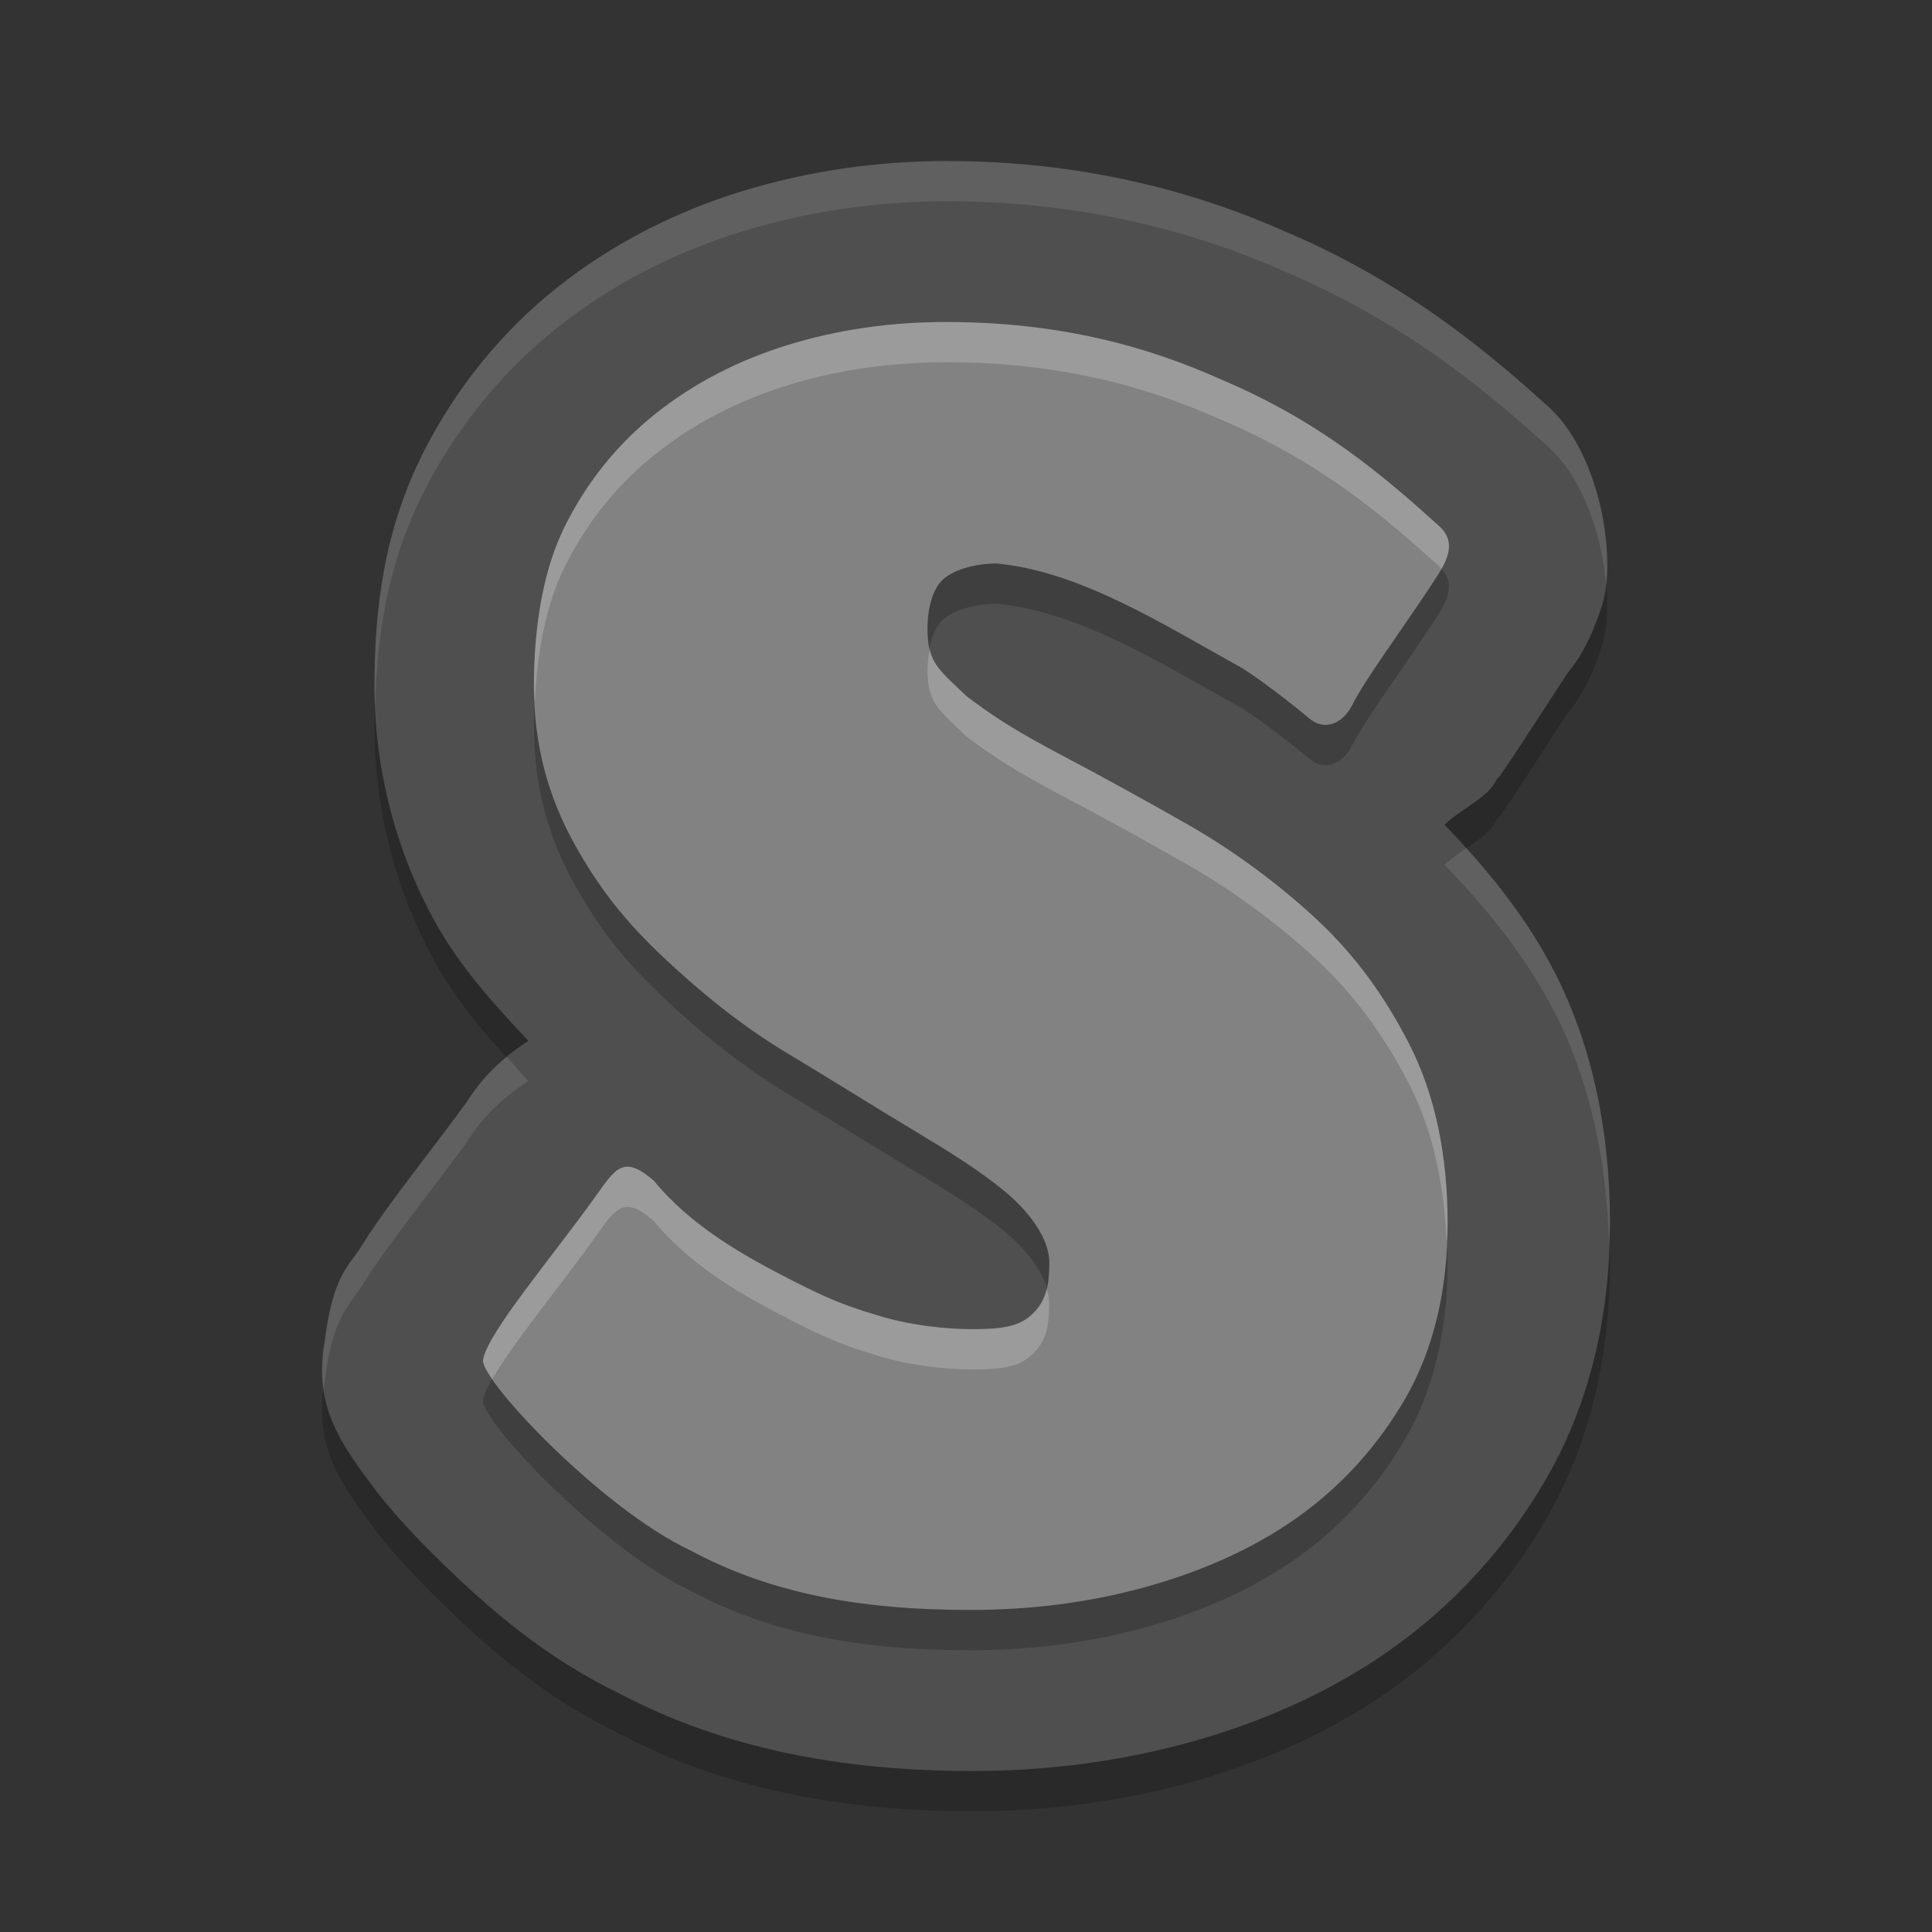 <svg xmlns="http://www.w3.org/2000/svg" width="48" height="48" version="1.1" viewBox="0 0 48 48">
 <rect x="0" y="0" width="48" height="48" fill="#333333" stroke="none"/>
 <g transform="translate(0,-1004.362)">
  <path d="m 23.549,1009.362 c -1.758,0 -3.481,0.248 -5.121,0.754 l -0.004,0 c -1.665,0.515 -3.223,1.311 -4.574,2.383 -1.39,1.104 -2.529,2.515 -3.332,4.102 -0.988,1.953 -1.215,3.922 -1.215,5.805 2e-6,2.15 0.575,4.18 1.5,5.851 0.631,1.141 1.476,2.058 2.324,2.965 -1.042,0.676 -1.374,1.295 -1.551,1.543 -0.414,0.582 -1.085,1.434 -1.707,2.273 -0.311,0.42 -0.61,0.834 -0.902,1.305 -0.292,0.471 -0.7,0.7 -0.898,2.336 -0.311,1.684 0.471,2.634 1.312,3.773 0.457,0.573 0.981,1.139 1.59,1.73 1.196,1.163 2.578,2.368 4.425,3.258 2.596,1.368 5.529,1.922 8.749,1.922 1.734,0 3.528,-0.203 5.316,-0.688 l 0.004,0 c 1.756,-0.478 3.481,-1.205 5.046,-2.301 1.596,-1.118 2.93,-2.581 3.91,-4.281 1.113,-1.931 1.578,-4.119 1.578,-6.332 0,-2.206 -0.404,-4.349 -1.387,-6.269 l -0.004,-0 c -0.694,-1.354 -1.659,-2.541 -2.718,-3.637 0.393,-0.39 1.039,-0.647 1.265,-1.074 0.023,-0.044 0.045,-0.088 0.066,-0.133 -0.209,0.432 0.908,-1.31 1.719,-2.555 0.039,-0.06 0.481,-0.499 0.859,-1.676 0.378,-1.176 -0.046,-3.788 -1.328,-4.945 -1.386,-1.252 -3.454,-3.042 -6.507,-4.34 -2.255,-1.007 -5.072,-1.766 -8.417,-1.766 z" style="opacity:0.2"/>
  <path style="fill:#4f4f4f" d="m 23.549,1008.362 c -1.758,0 -3.481,0.248 -5.121,0.754 l -0.004,0 c -1.665,0.515 -3.223,1.311 -4.574,2.383 -1.39,1.104 -2.529,2.515 -3.332,4.102 -0.988,1.953 -1.215,3.922 -1.215,5.805 2e-6,2.15 0.575,4.18 1.5,5.851 0.631,1.141 1.476,2.058 2.324,2.965 -1.042,0.676 -1.374,1.295 -1.551,1.543 -0.414,0.582 -1.085,1.434 -1.707,2.273 -0.311,0.42 -0.61,0.834 -0.902,1.305 -0.292,0.471 -0.7,0.7 -0.898,2.336 -0.311,1.684 0.471,2.634 1.312,3.773 0.457,0.573 0.981,1.139 1.59,1.73 1.196,1.163 2.578,2.368 4.425,3.258 2.596,1.368 5.529,1.922 8.749,1.922 1.734,0 3.528,-0.203 5.316,-0.688 l 0.004,0 c 1.756,-0.478 3.481,-1.205 5.046,-2.301 1.596,-1.118 2.93,-2.581 3.91,-4.281 1.113,-1.931 1.578,-4.119 1.578,-6.332 0,-2.206 -0.404,-4.349 -1.387,-6.269 l -0.004,-0 c -0.694,-1.354 -1.659,-2.541 -2.718,-3.637 0.393,-0.39 1.039,-0.647 1.265,-1.074 0.023,-0.044 0.045,-0.088 0.066,-0.133 -0.209,0.432 0.908,-1.31 1.719,-2.555 0.039,-0.06 0.481,-0.499 0.859,-1.676 0.378,-1.176 -0.046,-3.788 -1.328,-4.945 -1.386,-1.252 -3.454,-3.042 -6.507,-4.34 -2.255,-1.007 -5.072,-1.766 -8.417,-1.766 z"/>
  <path d="m 35.015,1031.309 c 0.633,1.238 0.951,2.737 0.951,4.448 0,1.65 -0.348,3.128 -1.043,4.335 -0.696,1.208 -1.625,2.225 -2.738,3.004 -1.113,0.779 -2.398,1.335 -3.805,1.717 -1.407,0.382 -2.847,0.548 -4.269,0.548 -2.845,0 -5.035,-0.446 -6.967,-1.484 -2.205,-1.039 -5.203,-4.228 -5.143,-4.721 0.078,-0.642 1.772,-2.632 2.799,-4.076 0.5,-0.703 0.698,-1.035 1.448,-0.379 0.936,1.135 2.237,1.865 3.436,2.475 0.757,0.383 1.208,0.597 2.12,0.866 0.789,0.245 1.672,0.342 2.352,0.342 0.68,0 1.133,-0.051 1.454,-0.339 0.355,-0.318 0.459,-0.654 0.459,-1.326 0,-0.58 -0.491,-1.253 -1.124,-1.773 -0.634,-0.519 -1.348,-0.963 -2.291,-1.529 -0.944,-0.565 -1.989,-1.225 -3.086,-1.883 -1.098,-0.657 -2.118,-1.477 -3.061,-2.364 -0.944,-0.886 -1.608,-1.706 -2.242,-2.852 -0.634,-1.146 -1,-2.418 -1,-3.916 0,-1.467 0.229,-2.898 0.785,-3.998 0.557,-1.1 1.306,-2.024 2.249,-2.773 0.943,-0.748 2.033,-1.314 3.27,-1.696 1.236,-0.382 2.551,-0.573 3.942,-0.573 2.796,0 4.992,0.602 6.831,1.43 2.484,1.049 4.065,2.423 5.415,3.642 0.526,0.475 0.072,1.049 -0.202,1.47 -0.69,1.06 -1.665,2.366 -1.969,2.994 -0.242,0.457 -0.69,0.629 -1.062,0.31 0,0 -0.918,-0.771 -1.66,-1.245 -1.97,-1.089 -4.014,-2.401 -6.098,-2.601 -0.557,0 -1.116,0.162 -1.378,0.437 -0.263,0.275 -0.358,0.829 -0.345,1.256 0.025,0.771 0.242,0.915 0.976,1.609 0.633,0.474 1.132,0.815 2.413,1.491 0.958,0.505 1.986,1.07 3.084,1.696 1.097,0.627 2.2,1.432 3.159,2.318 0.959,0.887 1.705,1.9 2.34,3.137 z" style="opacity:0.2"/>
  <path style="fill:#828282" d="m 35.015,1030.309 c 0.633,1.238 0.951,2.737 0.951,4.448 0,1.65 -0.348,3.128 -1.043,4.335 -0.696,1.208 -1.625,2.225 -2.738,3.004 -1.113,0.779 -2.398,1.335 -3.805,1.717 -1.407,0.382 -2.847,0.548 -4.269,0.548 -2.845,0 -5.035,-0.446 -6.967,-1.484 -2.205,-1.039 -5.203,-4.228 -5.143,-4.721 0.078,-0.642 1.772,-2.632 2.799,-4.076 0.5,-0.703 0.698,-1.035 1.448,-0.379 0.936,1.135 2.237,1.865 3.436,2.475 0.757,0.383 1.208,0.597 2.12,0.866 0.789,0.245 1.672,0.342 2.352,0.342 0.68,0 1.133,-0.051 1.454,-0.339 0.355,-0.318 0.459,-0.654 0.459,-1.326 0,-0.58 -0.491,-1.253 -1.124,-1.773 -0.634,-0.519 -1.348,-0.963 -2.291,-1.529 -0.944,-0.565 -1.989,-1.225 -3.086,-1.883 -1.098,-0.657 -2.118,-1.477 -3.061,-2.364 -0.944,-0.886 -1.608,-1.706 -2.242,-2.852 -0.634,-1.146 -1,-2.418 -1,-3.916 0,-1.467 0.229,-2.898 0.785,-3.998 0.557,-1.1 1.306,-2.024 2.249,-2.773 0.943,-0.748 2.033,-1.314 3.27,-1.696 1.236,-0.382 2.551,-0.573 3.942,-0.573 2.796,0 4.992,0.602 6.831,1.43 2.484,1.049 4.065,2.423 5.415,3.642 0.526,0.475 0.072,1.049 -0.202,1.47 -0.69,1.06 -1.665,2.366 -1.969,2.994 -0.242,0.457 -0.69,0.629 -1.062,0.31 0,0 -0.918,-0.771 -1.66,-1.245 -1.97,-1.089 -4.014,-2.401 -6.098,-2.601 -0.557,0 -1.116,0.162 -1.378,0.437 -0.263,0.275 -0.358,0.829 -0.345,1.256 0.025,0.771 0.242,0.915 0.976,1.609 0.633,0.474 1.132,0.815 2.413,1.491 0.958,0.505 1.986,1.07 3.084,1.696 1.097,0.627 2.2,1.432 3.159,2.318 0.959,0.887 1.705,1.9 2.34,3.137 z"/>
  <path style="opacity:0.1;fill:#ffffff" d="m 23.549,1008.362 c -1.758,0 -3.481,0.248 -5.121,0.754 l -0.004,0 c -1.665,0.515 -3.224,1.311 -4.574,2.383 -1.39,1.104 -2.528,2.515 -3.33,4.102 -0.988,1.953 -1.215,3.922 -1.215,5.805 2e-7,0.178 0.01,0.353 0.018,0.529 0.038,-1.74 0.291,-3.542 1.197,-5.334 0.802,-1.586 1.94,-2.998 3.33,-4.102 1.35,-1.072 2.909,-1.867 4.574,-2.383 l 0.004,0 c 1.64,-0.506 3.363,-0.754 5.121,-0.754 3.345,0 6.161,0.759 8.416,1.766 3.053,1.298 5.121,3.088 6.508,4.34 0.866,0.782 1.331,2.221 1.432,3.439 0.153,-1.304 -0.311,-3.428 -1.432,-4.439 -1.386,-1.252 -3.455,-3.042 -6.508,-4.34 -2.255,-1.007 -5.071,-1.766 -8.416,-1.766 z m 12.881,17.072 c -0.192,0.131 -0.385,0.263 -0.539,0.416 1.06,1.095 2.025,2.282 2.719,3.637 l 0.004,0 c 0.902,1.765 1.3,3.72 1.361,5.736 0.005,-0.156 0.025,-0.31 0.025,-0.467 0,-2.206 -0.404,-4.349 -1.387,-6.269 l -0.004,-0 c -0.574,-1.119 -1.336,-2.12 -2.18,-3.053 z m -23.836,5.188 c -0.619,0.51 -0.875,0.945 -1.016,1.143 -0.414,0.582 -1.085,1.434 -1.707,2.273 -0.311,0.42 -0.61,0.834 -0.902,1.305 -0.292,0.471 -0.7,0.7 -0.898,2.336 -0.085,0.459 -0.082,0.862 -0.025,1.23 0.01,-0.078 0.01,-0.15 0.025,-0.231 0.198,-1.636 0.606,-1.865 0.898,-2.336 0.292,-0.471 0.592,-0.885 0.902,-1.305 0.622,-0.839 1.293,-1.691 1.707,-2.273 0.177,-0.248 0.506,-0.867 1.549,-1.543 -0.182,-0.195 -0.353,-0.402 -0.533,-0.6 z"/>
  <path style="opacity:0.2;fill:#ffffff" d="m 23.512,1012.362 c -1.391,0 -2.707,0.191 -3.943,0.572 -1.237,0.383 -2.327,0.949 -3.27,1.697 -0.944,0.749 -1.693,1.673 -2.25,2.773 -0.557,1.1 -0.785,2.531 -0.785,3.998 0,0.137 0.019,0.262 0.025,0.395 0.056,-1.25 0.28,-2.445 0.76,-3.393 0.557,-1.1 1.306,-2.024 2.25,-2.773 0.943,-0.748 2.033,-1.314 3.27,-1.697 1.236,-0.382 2.552,-0.572 3.943,-0.572 2.796,0 4.991,0.602 6.83,1.43 2.484,1.049 4.066,2.424 5.416,3.643 0.022,0.02 0.034,0.04 0.053,0.061 0.197,-0.345 0.318,-0.726 -0.053,-1.06 -1.35,-1.219 -2.932,-2.594 -5.416,-3.643 -1.84,-0.827 -4.034,-1.43 -6.83,-1.43 z m -0.412,8.135 c -0.035,0.189 -0.062,0.384 -0.057,0.559 0.025,0.771 0.243,0.915 0.977,1.609 0.633,0.474 1.133,0.816 2.414,1.492 0.958,0.505 1.986,1.069 3.084,1.695 1.097,0.627 2.199,1.433 3.158,2.318 0.959,0.887 1.705,1.901 2.34,3.139 0.565,1.105 0.863,2.429 0.924,3.916 0.007,-0.157 0.025,-0.308 0.025,-0.469 0,-1.711 -0.316,-3.209 -0.949,-4.447 -0.634,-1.238 -1.381,-2.251 -2.34,-3.139 -0.959,-0.886 -2.061,-1.692 -3.158,-2.318 -1.098,-0.626 -2.126,-1.19 -3.084,-1.695 -1.281,-0.676 -1.781,-1.018 -2.414,-1.492 -0.565,-0.535 -0.819,-0.748 -0.92,-1.168 z m -7.508,12.851 c -0.285,-0 -0.478,0.293 -0.791,0.733 -1.027,1.444 -2.723,3.434 -2.801,4.076 -0.01,0.082 0.089,0.258 0.23,0.467 0.503,-0.883 1.746,-2.383 2.57,-3.543 0.5,-0.703 0.698,-1.036 1.447,-0.379 0.936,1.135 2.237,1.865 3.436,2.475 0.757,0.383 1.207,0.596 2.119,0.865 0.789,0.245 1.673,0.344 2.354,0.344 0.68,0 1.132,-0.052 1.453,-0.34 0.355,-0.318 0.459,-0.654 0.459,-1.326 0,-0.111 -0.033,-0.228 -0.066,-0.344 -0.064,0.273 -0.179,0.479 -0.393,0.67 -0.321,0.287 -0.773,0.34 -1.453,0.34 -0.68,0 -1.565,-0.098 -2.354,-0.344 -0.912,-0.269 -1.362,-0.482 -2.119,-0.865 -1.199,-0.61 -2.499,-1.339 -3.436,-2.475 -0.281,-0.246 -0.485,-0.353 -0.656,-0.353 z"/>
 </g>
</svg>
